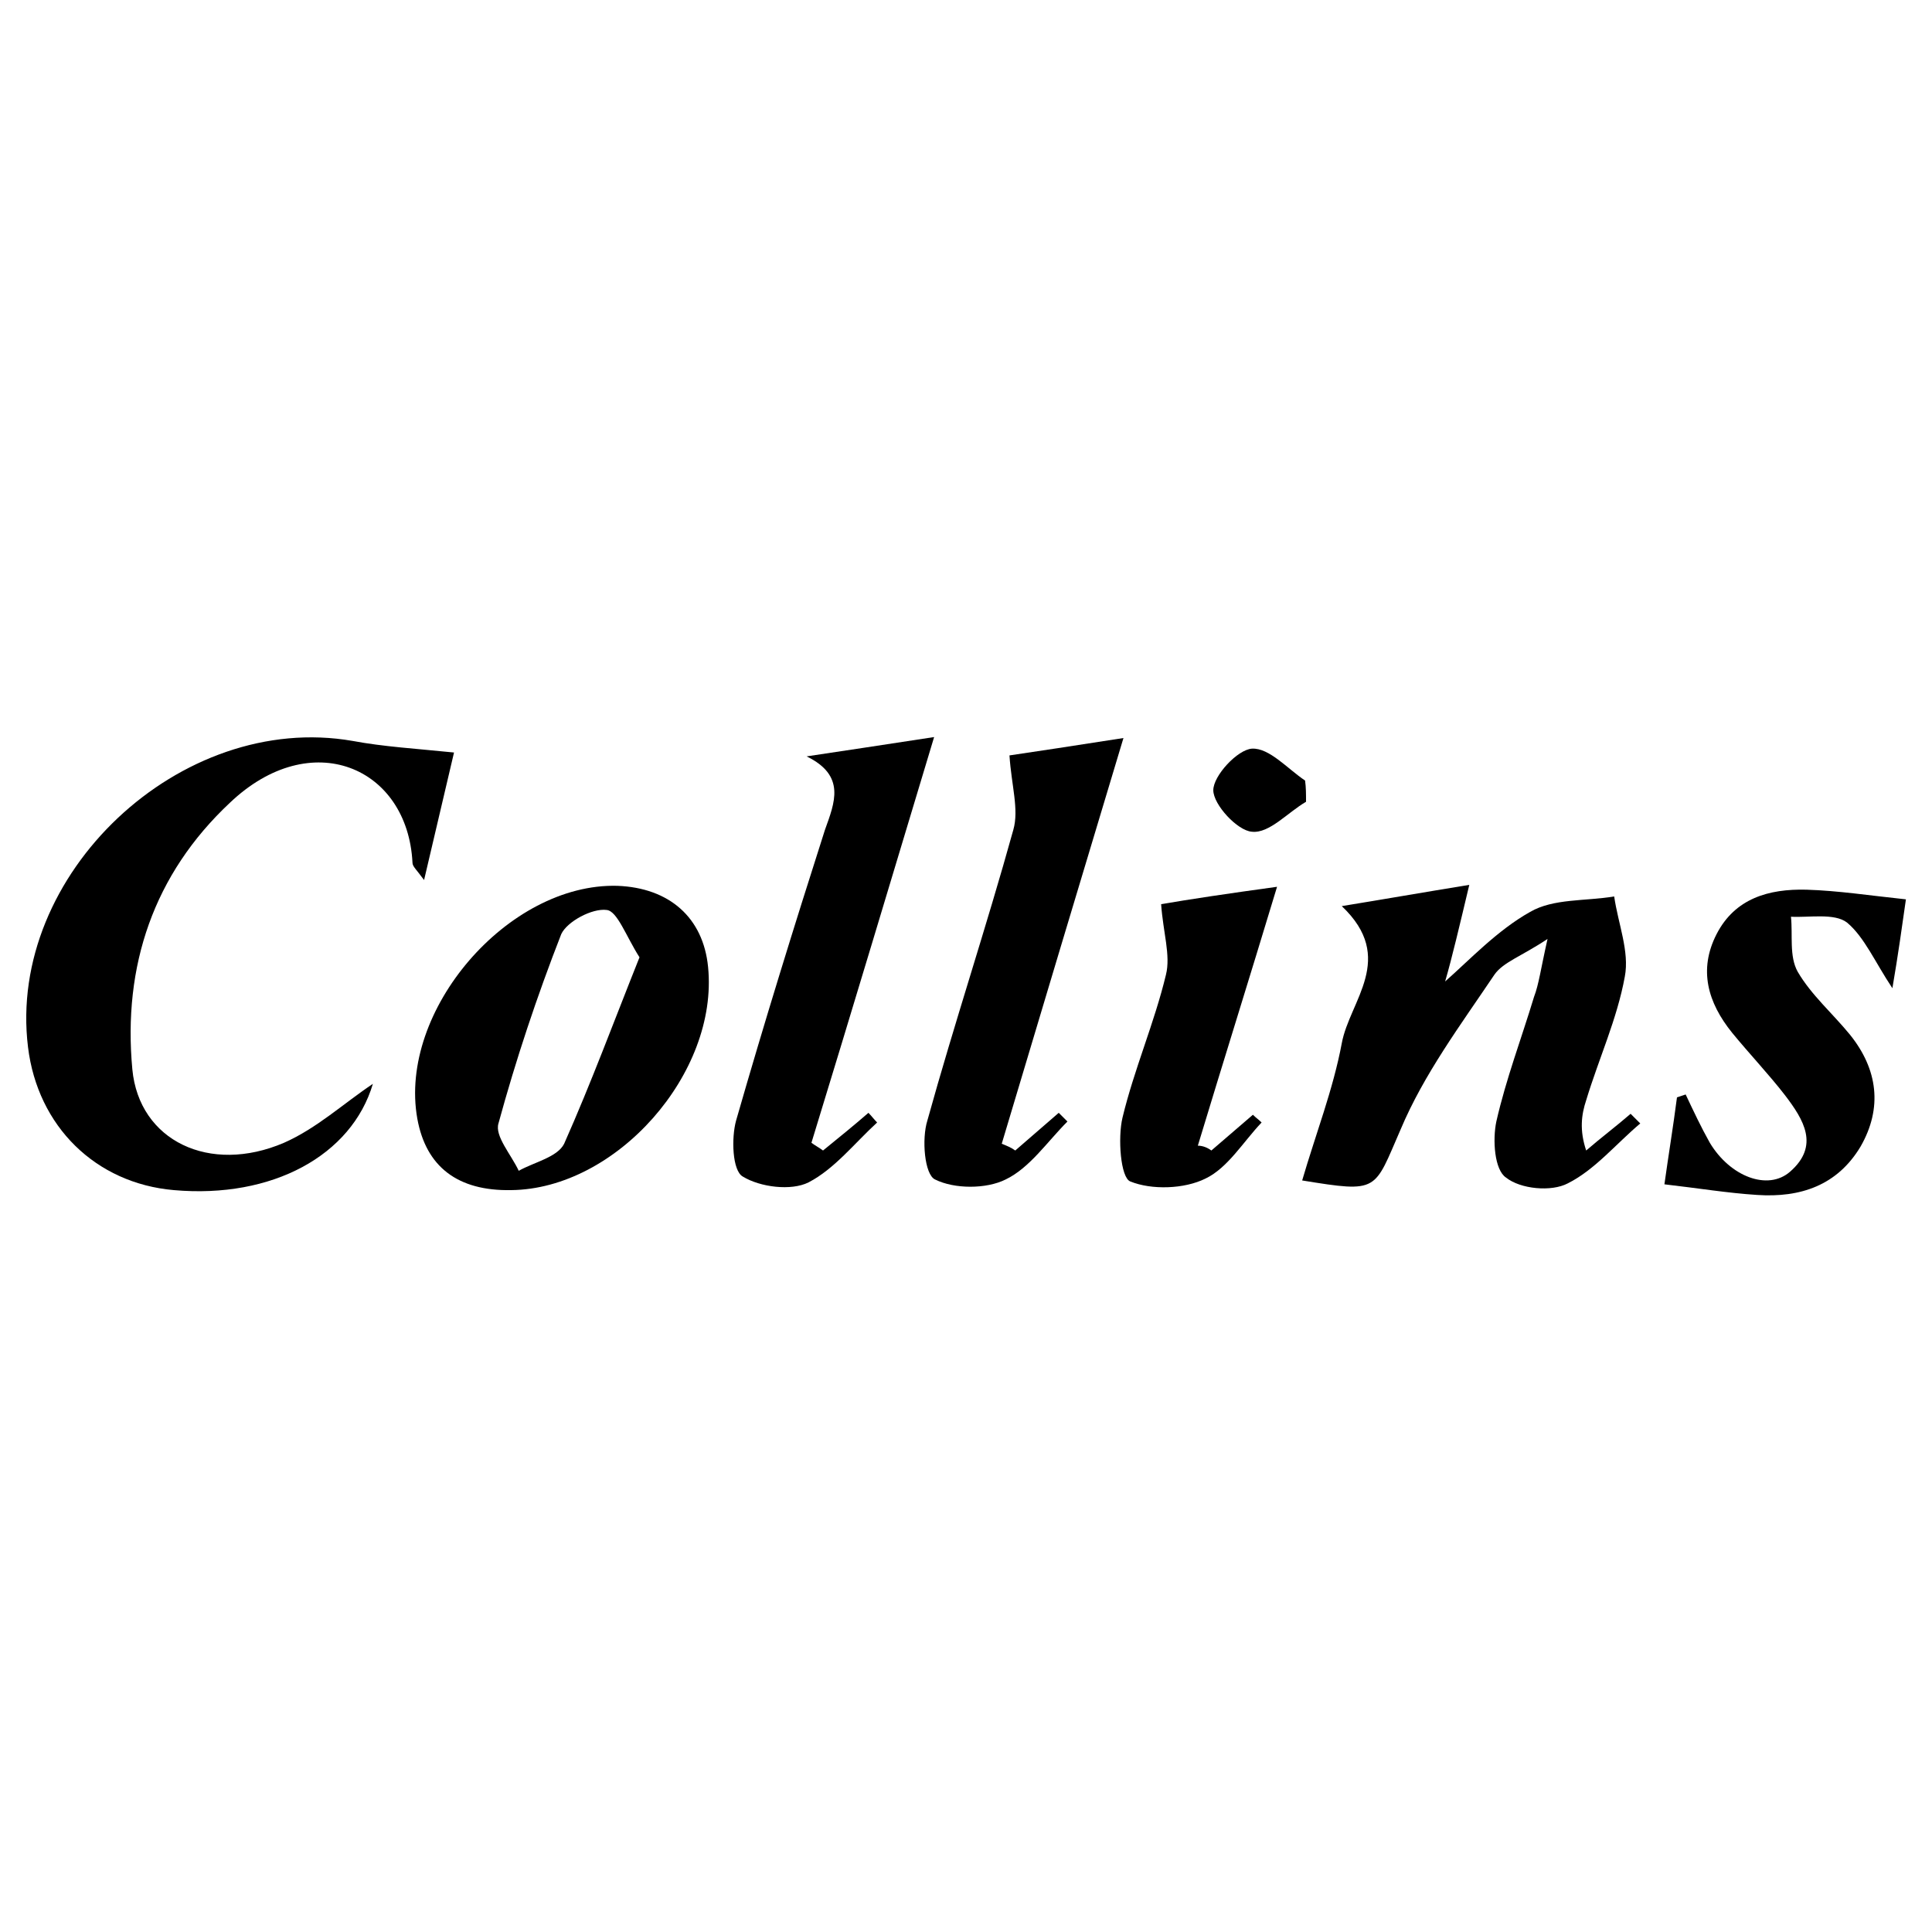 <?xml version="1.0" encoding="utf-8"?>
<!-- Generator: Adobe Illustrator 19.2.1, SVG Export Plug-In . SVG Version: 6.00 Build 0)  -->
<svg version="1.1" id="Layer_1" xmlns="http://www.w3.org/2000/svg" xmlns:xlink="http://www.w3.org/1999/xlink" x="0px" y="0px"
	 viewBox="0 0 200 200" style="enable-background:new 0 0 200 200;" xml:space="preserve">
<g id="oZmOaR.tif">
	<g>
		<path d="M47,77.9c-0.9,3.8-1.9,8.1-3.1,13.2c-0.8-1.1-1.2-1.4-1.2-1.8c-0.5-9.9-10.5-14.2-18.9-6.2c-7.9,7.4-11.1,16.9-10.1,27.6
			c0.7,7.4,8,10.9,15.7,7.6c3.4-1.5,6.2-4.1,9.2-6.1c-2.2,7.4-10.4,11.9-20.6,11c-8.1-0.7-14.1-6.6-15.1-14.8
			C0.7,90.5,18.7,73.6,36.5,76.7C39.7,77.3,43.1,77.5,47,77.9z"/>
		<path d="M160.2,97.2c-2.7,1.8-4.6,2.4-5.5,3.7c-3.5,5.2-7.3,10.3-9.7,16c-2.8,6.4-2.2,6.6-10.2,5.3c1.4-4.8,3.2-9.4,4.1-14.2
			c0.8-4.4,5.7-8.8,0-14.2c4.3-0.7,8.3-1.4,13.2-2.2c-1,4.2-1.8,7.6-2.5,10c2.5-2.2,5.4-5.3,8.8-7.2c2.4-1.4,5.7-1.1,8.7-1.6
			c0.4,2.8,1.6,5.7,1.1,8.3c-0.8,4.4-2.7,8.5-4,12.8c-0.5,1.5-0.7,3.1,0,5.2c1.5-1.3,3.1-2.5,4.6-3.8c0.3,0.3,0.7,0.7,1,1
			c-2.5,2.1-4.7,4.8-7.5,6.2c-1.7,0.9-4.9,0.6-6.4-0.6c-1.2-0.8-1.4-3.9-1-5.8c1-4.4,2.6-8.6,3.9-12.9
			C159.3,101.9,159.5,100.3,160.2,97.2z"/>
		<path d="M52.9,123.2c-5.5,0.1-8.8-2.4-9.7-7.4c-2-11.2,9.4-24.4,20.7-24.1c5.4,0.2,8.9,3.3,9.4,8.4
			C74.4,111.1,63.8,123.1,52.9,123.2z M66.2,99.1c-1.4-2.2-2.3-4.8-3.4-4.9c-1.5-0.2-4.1,1.2-4.7,2.5c-2.5,6.4-4.7,13-6.5,19.6
			c-0.4,1.3,1.3,3.2,2.1,4.9c1.6-0.9,4-1.4,4.7-2.8C61.2,112.1,63.6,105.6,66.2,99.1z"/>
		<path d="M83.5,78.3c4-0.6,8-1.2,13.2-2c-4.4,14.6-8.5,28.3-12.7,42c0.4,0.3,0.8,0.5,1.2,0.8c1.6-1.3,3.2-2.6,4.7-3.9
			c0.3,0.3,0.6,0.7,0.9,1c-2.3,2.1-4.4,4.8-7.1,6.2c-1.8,0.9-5,0.5-6.8-0.6c-1.1-0.6-1.2-4-0.7-5.8c2.9-10.1,6-20.1,9.2-30.1
			C86.4,83.1,87.6,80.3,83.5,78.3z"/>
		<path d="M105.1,119.1c1.5-1.3,3-2.6,4.5-3.9c0.3,0.3,0.6,0.6,0.9,0.9c-2.1,2.1-3.9,4.8-6.4,6c-2,1-5.3,1-7.3,0
			c-1.1-0.5-1.4-4.2-0.8-6.1c2.8-10.1,6.1-20,8.9-30.1c0.6-2.1-0.2-4.6-0.4-7.7c2.7-0.4,6.7-1,11.8-1.8c-4.4,14.6-8.5,28.3-12.6,42
			C104.2,118.6,104.7,118.8,105.1,119.1z"/>
		<path d="M197.3,93.1c-0.4,2.8-0.8,5.7-1.4,9.2c-1.8-2.7-2.9-5.3-4.7-6.8c-1.3-1-3.9-0.5-5.8-0.6c0.2,1.9-0.2,4.1,0.7,5.7
			c1.4,2.4,3.6,4.3,5.4,6.5c2.9,3.6,3.4,7.6,1.1,11.6c-2.4,4-6.2,5.3-10.7,5c-3.1-0.2-6.1-0.7-9.6-1.1c0.4-2.9,0.9-5.9,1.3-9
			c0.3-0.1,0.6-0.2,0.9-0.3c0.8,1.7,1.6,3.4,2.5,5c2.1,3.5,6,5,8.3,3c3.1-2.7,1.4-5.4-0.5-7.9c-1.7-2.2-3.7-4.3-5.5-6.5
			c-2.5-3.1-3.5-6.5-1.6-10.2c1.9-3.7,5.4-4.7,9.3-4.6C190.3,92.2,193.5,92.7,197.3,93.1z"/>
		<path d="M125.4,119.1c1.4-1.2,2.9-2.5,4.3-3.7c0.3,0.3,0.6,0.5,0.9,0.8c-1.9,2-3.5,4.7-5.8,5.8c-2.2,1.1-5.6,1.2-7.8,0.3
			c-1-0.4-1.3-4.5-0.8-6.6c1.2-5,3.3-9.8,4.5-14.8c0.5-2-0.3-4.4-0.5-7.3c2.9-0.5,6.9-1.1,12-1.8c-2.9,9.6-5.6,18.2-8.2,26.8
			C124.5,118.6,125,118.8,125.4,119.1z"/>
		<path d="M135.2,83c-1.9,1.1-3.8,3.3-5.6,3.1c-1.5-0.1-4-2.8-4-4.3c0-1.5,2.5-4.2,4-4.3c1.8-0.1,3.7,2.1,5.5,3.3
			C135.2,81.5,135.2,82.2,135.2,83z"/>
	</g>
</g>
</svg>
